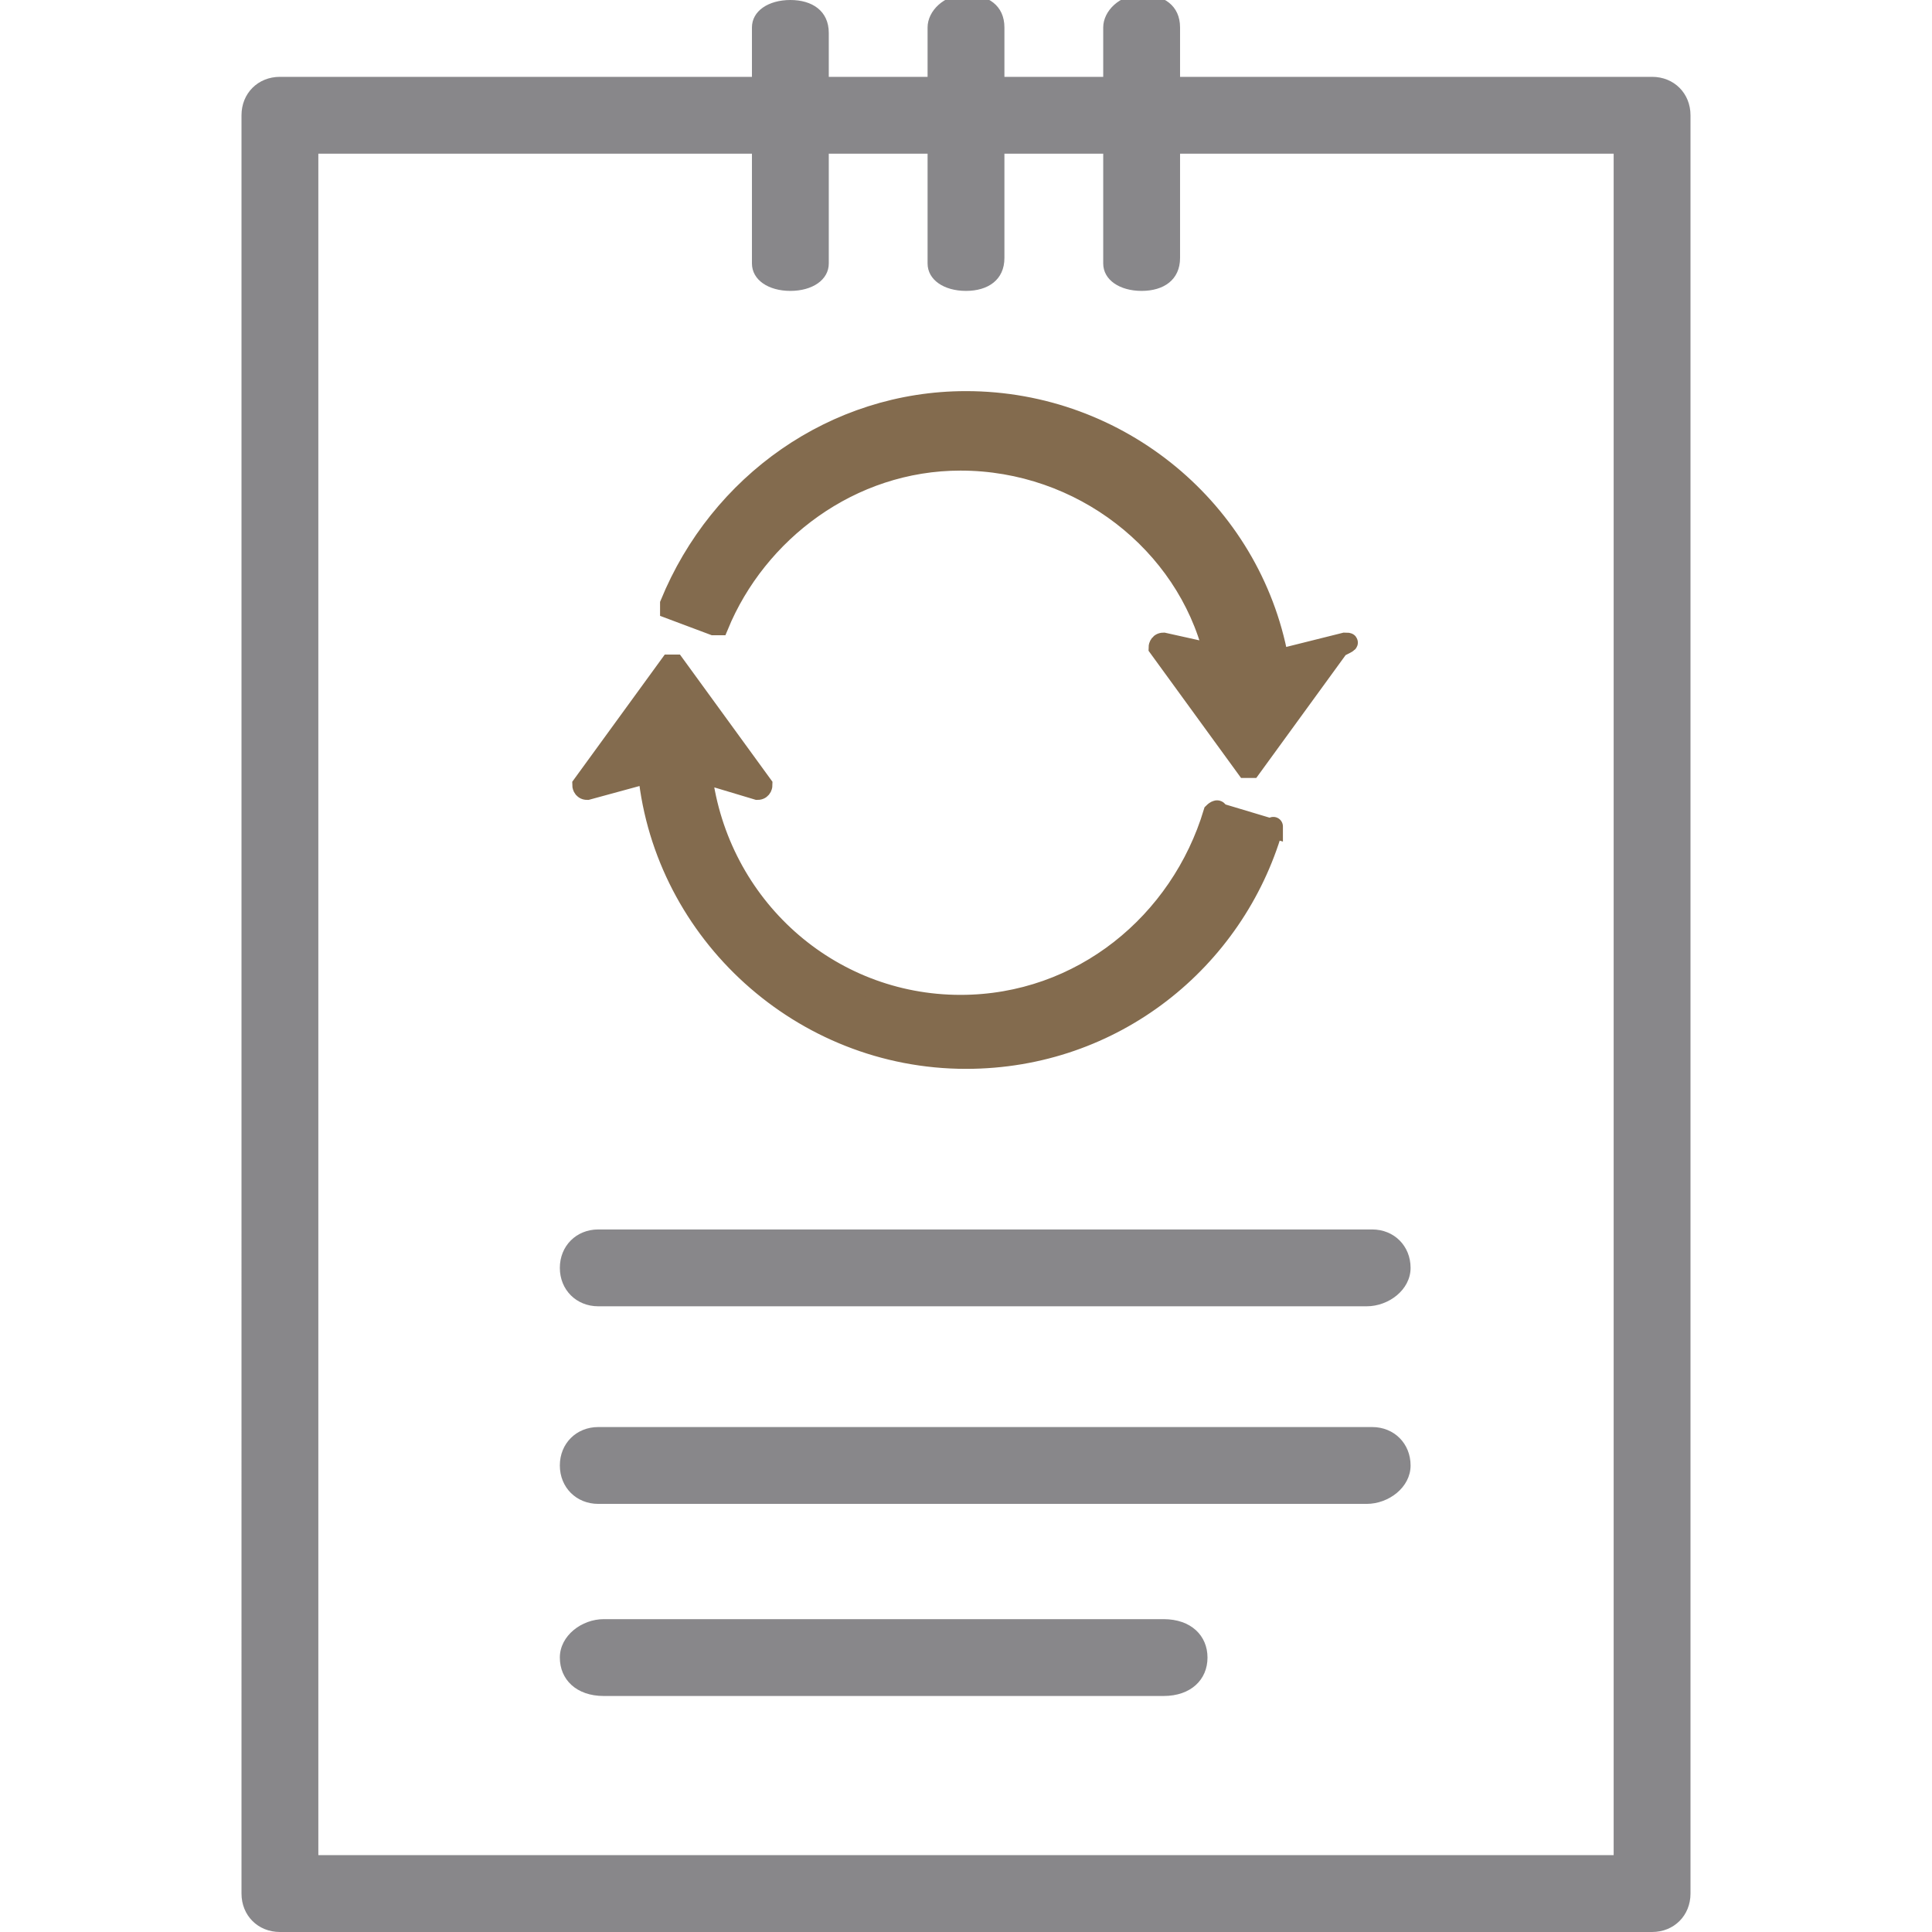 <svg version="1.1" id="Recupero" xmlns="http://www.w3.org/2000/svg" xmlns:xlink="http://www.w3.org/1999/xlink" x="0px" y="0px"
	 viewBox="0 0 35.2 35.2" enable-background="new 0 0 35.2 35.2" xml:space="preserve">
<path fill="#88878A" d="M5.8,33.8h23.6v-31H5.8V33.8z M30.1,35.2h-25c-0.4,0-0.7-0.3-0.7-0.7V2.1c0-0.4,0.3-0.7,0.7-0.7h25
	c0.4,0,0.7,0.3,0.7,0.7v32.4C30.8,34.9,30.5,35.2,30.1,35.2 M14.4,5.3c-0.4,0-0.7-0.2-0.7-0.5V0.5C13.7,0.2,14,0,14.4,0
	c0.4,0,0.7,0.2,0.7,0.6v4.2C15.1,5.1,14.8,5.3,14.4,5.3 M17.6,5.3c-0.4,0-0.7-0.2-0.7-0.5V0.5c0-0.3,0.3-0.6,0.7-0.6
	c0.4,0,0.7,0.2,0.7,0.6v4.2C18.3,5.1,18,5.3,17.6,5.3 M20.8,5.3c-0.4,0-0.7-0.2-0.7-0.5V0.5c0-0.3,0.3-0.6,0.7-0.6
	c0.4,0,0.7,0.2,0.7,0.6v4.2C21.5,5.1,21.2,5.3,20.8,5.3 M24.9,23.8H10.9c-0.4,0-0.7-0.3-0.7-0.7s0.3-0.7,0.7-0.7h14.1
	c0.4,0,0.7,0.3,0.7,0.7S25.3,23.8,24.9,23.8 M24.9,27.4H10.9c-0.4,0-0.7-0.3-0.7-0.7s0.3-0.7,0.7-0.7h14.1c0.4,0,0.7,0.3,0.7,0.7
	S25.3,27.4,24.9,27.4 M21.2,30.9H11c-0.5,0-0.8-0.3-0.8-0.7c0-0.4,0.4-0.7,0.8-0.7h10.2c0.5,0,0.8,0.3,0.8,0.7
	C22,30.6,21.7,30.9,21.2,30.9"/>
<path fill="#836B4E" d="M23.1,15C23.2,15,23.2,15.1,23.1,15c-0.7,2.5-2.9,4.3-5.5,4.3c-3,0-5.5-2.3-5.8-5.2l-1.1,0.3
	c-0.1,0-0.1-0.1-0.1-0.1l1.6-2.2c0,0,0.1,0,0.1,0l1.6,2.2c0,0,0,0.1-0.1,0.1l-1-0.3c0.3,2.4,2.3,4.2,4.7,4.2c2.2,0,4-1.5,4.6-3.5
	c0,0,0.1-0.1,0.1,0L23.1,15 M24.5,11.7L23.3,12c-0.5-2.7-2.9-4.7-5.7-4.7c-2.4,0-4.5,1.5-5.4,3.7c0,0,0,0.1,0,0.1l0.8,0.3
	c0,0,0.1,0,0.1,0c0.7-1.7,2.4-3,4.4-3c2.2,0,4.1,1.5,4.6,3.5l-0.9-0.2c-0.1,0-0.1,0.1-0.1,0.1l1.6,2.2c0,0,0.1,0,0.1,0l1.6-2.2
	C24.6,11.7,24.6,11.7,24.5,11.7"/>
<path fill="none" stroke="#836B4E" stroke-width="0.348" stroke-miterlimit="10" d="M23.2,15.1c-0.7,2.4-2.9,4.2-5.6,4.2
	c-3,0-5.5-2.3-5.8-5.2l-1.1,0.3c-0.1,0-0.1-0.1-0.1-0.1l1.6-2.2c0,0,0.1,0,0.1,0l1.6,2.2c0,0,0,0.1-0.1,0.1l-1-0.3
	c0.3,2.4,2.3,4.2,4.7,4.2c2.2,0,4-1.5,4.6-3.5c0,0,0.1-0.1,0.1,0L23.2,15.1C23.2,15,23.2,15.1,23.2,15.1z M24.5,11.7L23.3,12
	c-0.5-2.7-2.9-4.7-5.7-4.7c-2.4,0-4.5,1.5-5.4,3.7c0,0,0,0.1,0,0.1l0.8,0.3c0,0,0.1,0,0.1,0c0.7-1.7,2.4-3,4.4-3
	c2.2,0,4.1,1.5,4.6,3.5l-0.9-0.2c-0.1,0-0.1,0.1-0.1,0.1l1.6,2.2c0,0,0.1,0,0.1,0l1.6-2.2C24.6,11.7,24.6,11.7,24.5,11.7z"/>
</svg>
